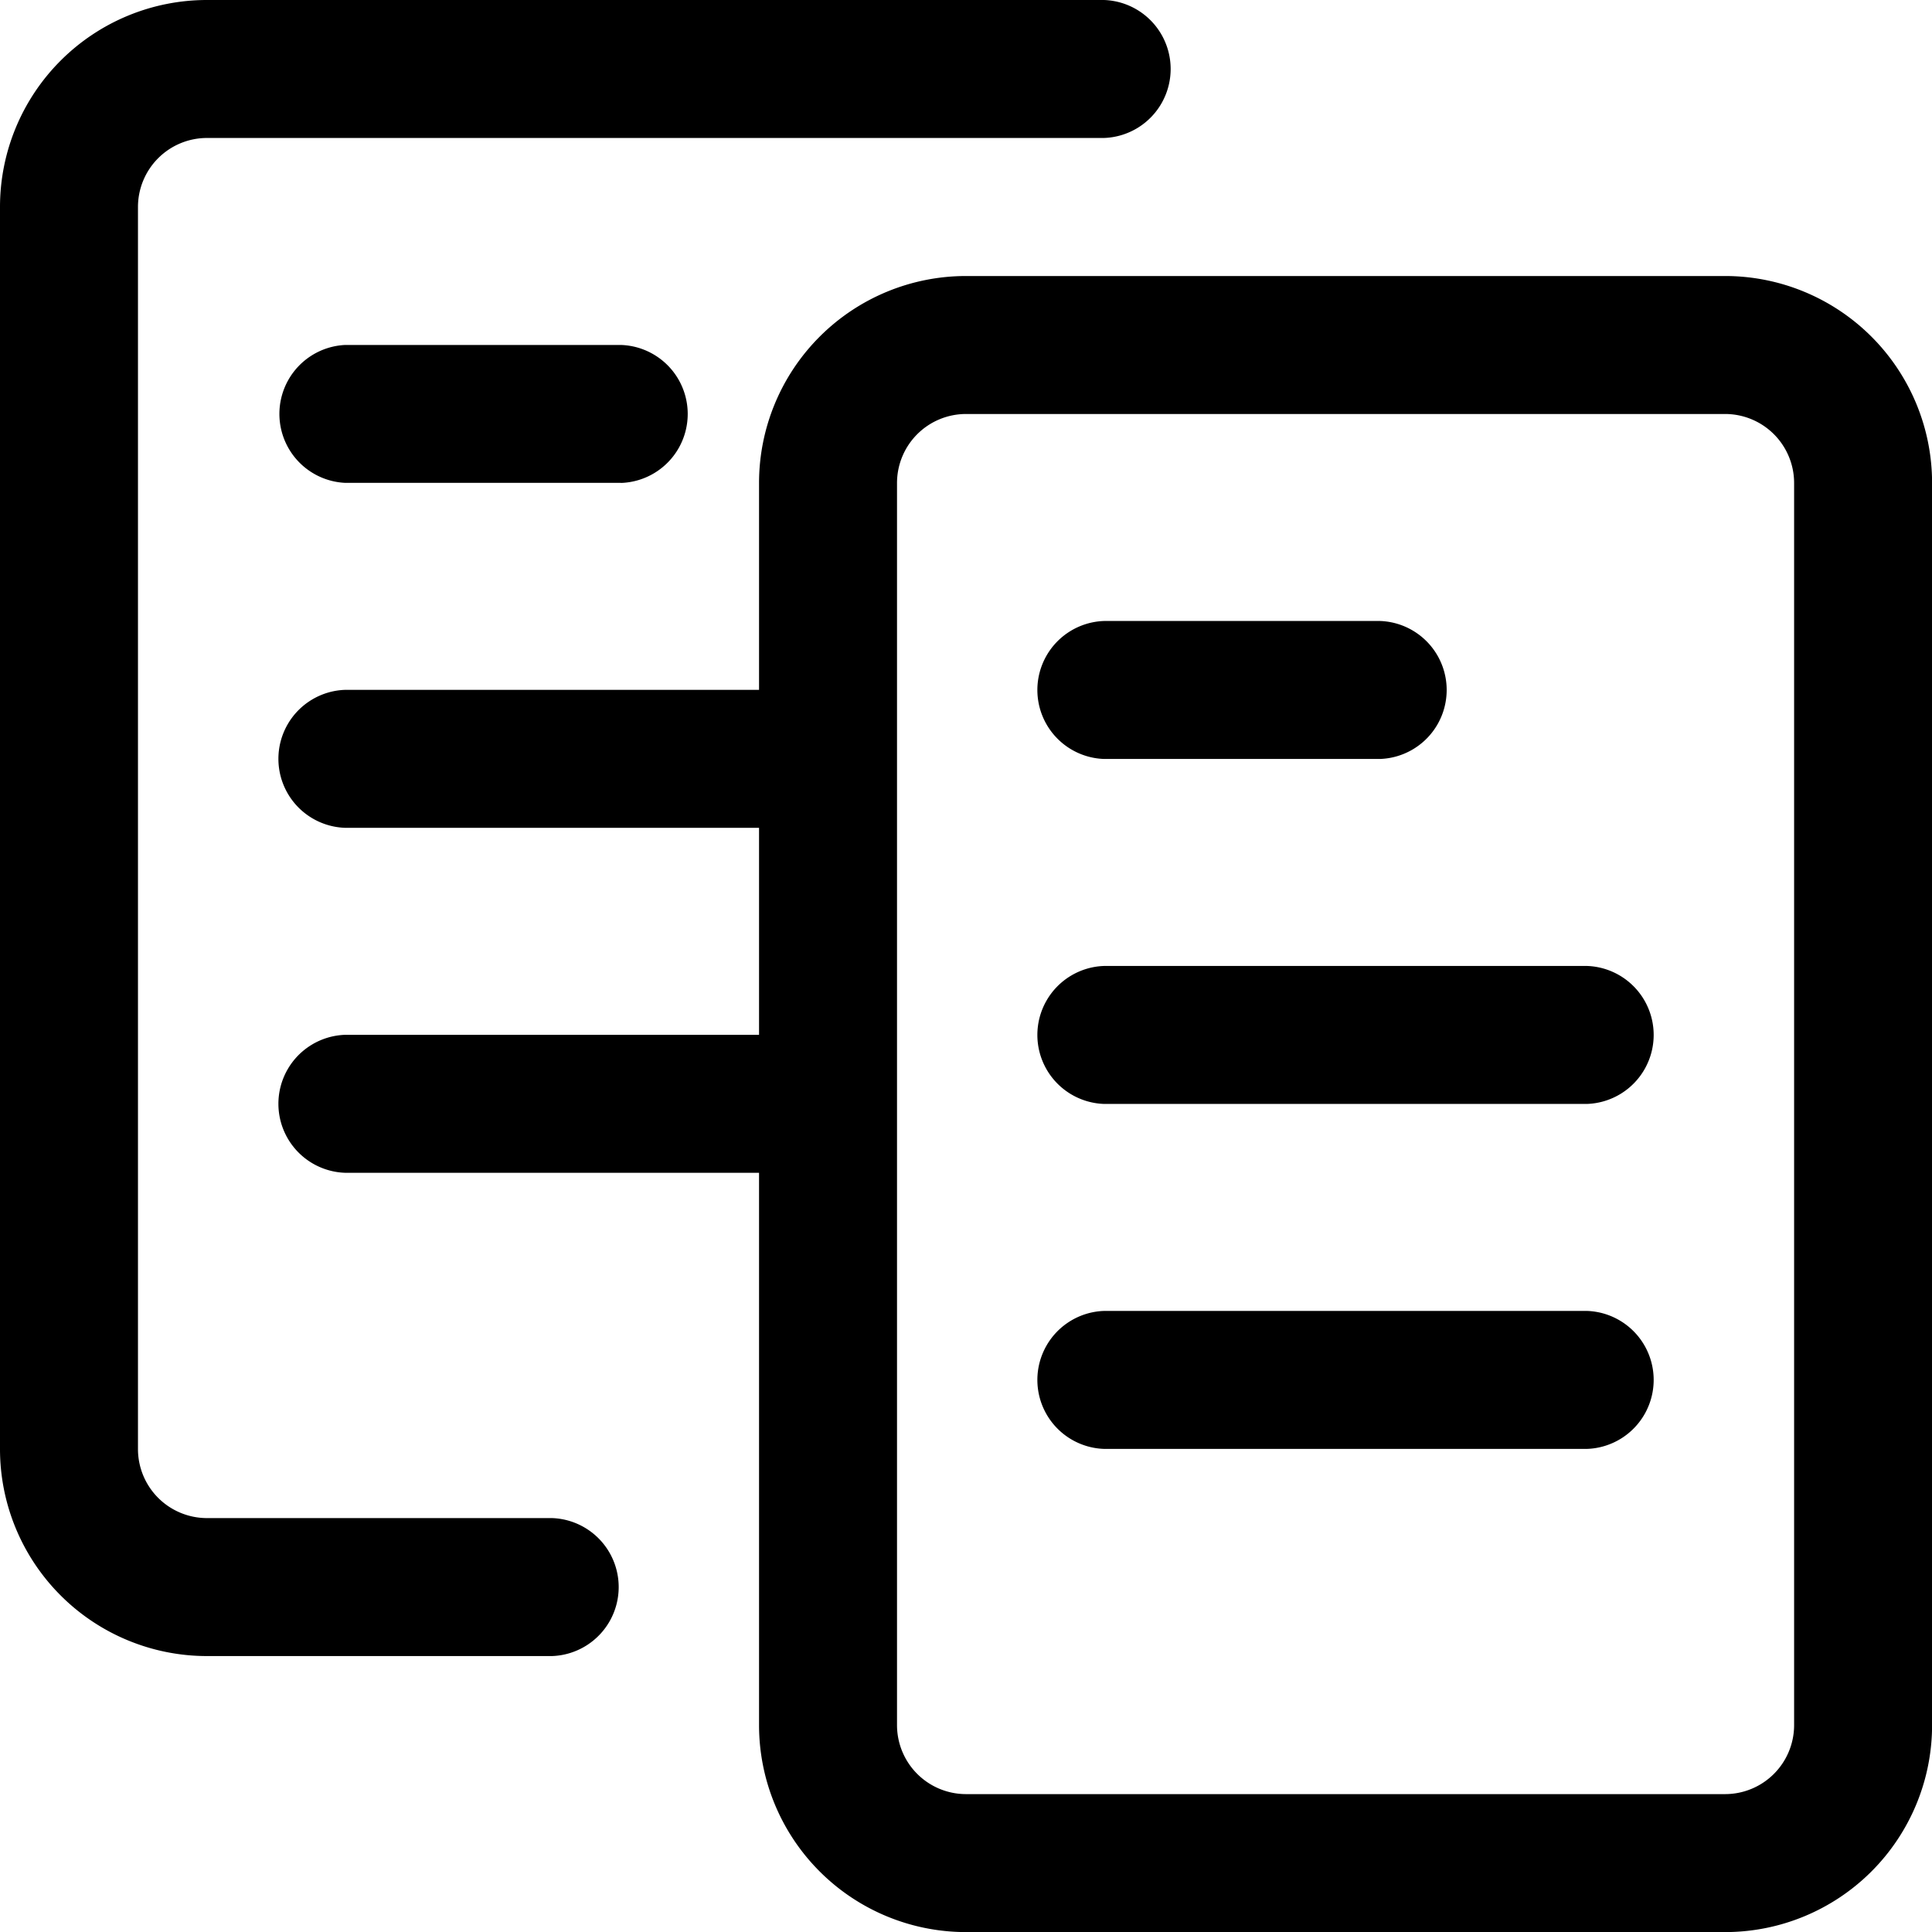 <svg xmlns="http://www.w3.org/2000/svg" width="23.399" height="23.399" viewBox="0 0 23.399 23.399">
  <g id="Group_5861" data-name="Group 5861" transform="translate(-2 -2)">
    <path id="Path_54279" data-name="Path 54279" d="M8.686,22.057H4.507A2.507,2.507,0,0,1,2,19.55V4.507A2.507,2.507,0,0,1,4.507,2H15.371a.836.836,0,0,1,0,1.671H4.507a.836.836,0,0,0-.836.836V19.55a.836.836,0,0,0,.836.836H8.686a.836.836,0,0,1,0,1.671Z" transform="translate(0 0)" />
    <path id="Path_54280" data-name="Path 54280" d="M24.7,26.057H15.507A2.507,2.507,0,0,1,13,23.55V8.507A2.507,2.507,0,0,1,15.507,6H24.7a2.507,2.507,0,0,1,2.507,2.507V23.55A2.507,2.507,0,0,1,24.7,26.057ZM15.507,7.671a.836.836,0,0,0-.836.836V23.55a.836.836,0,0,0,.836.836H24.7a.836.836,0,0,0,.836-.836V8.507a.836.836,0,0,0-.836-.836Z" transform="translate(-1.807 -0.657)" />
    <path id="Path_54281" data-name="Path 54281" d="M19.371,12.014H16.028a.836.836,0,0,1,0-1.671h3.343a.836.836,0,0,1,0,1.671Zm2.507,4.178h-5.85a.836.836,0,0,1,0-1.671h5.85a.836.836,0,0,1,0,1.671Zm0,4.178h-5.85a.836.836,0,0,1,0-1.671h5.85a.836.836,0,0,1,0,1.671Zm-11.7-11.7H6.836A.836.836,0,0,1,6.836,7h3.343a.836.836,0,0,1,0,1.671Zm2.507,4.178H6.836a.836.836,0,0,1,0-1.671h5.85a.836.836,0,0,1,0,1.671Zm0,4.178H6.836a.836.836,0,0,1,0-1.671h5.85a.836.836,0,0,1,0,1.671Z" transform="translate(-0.657 -0.822)" />
  </g>
</svg>
